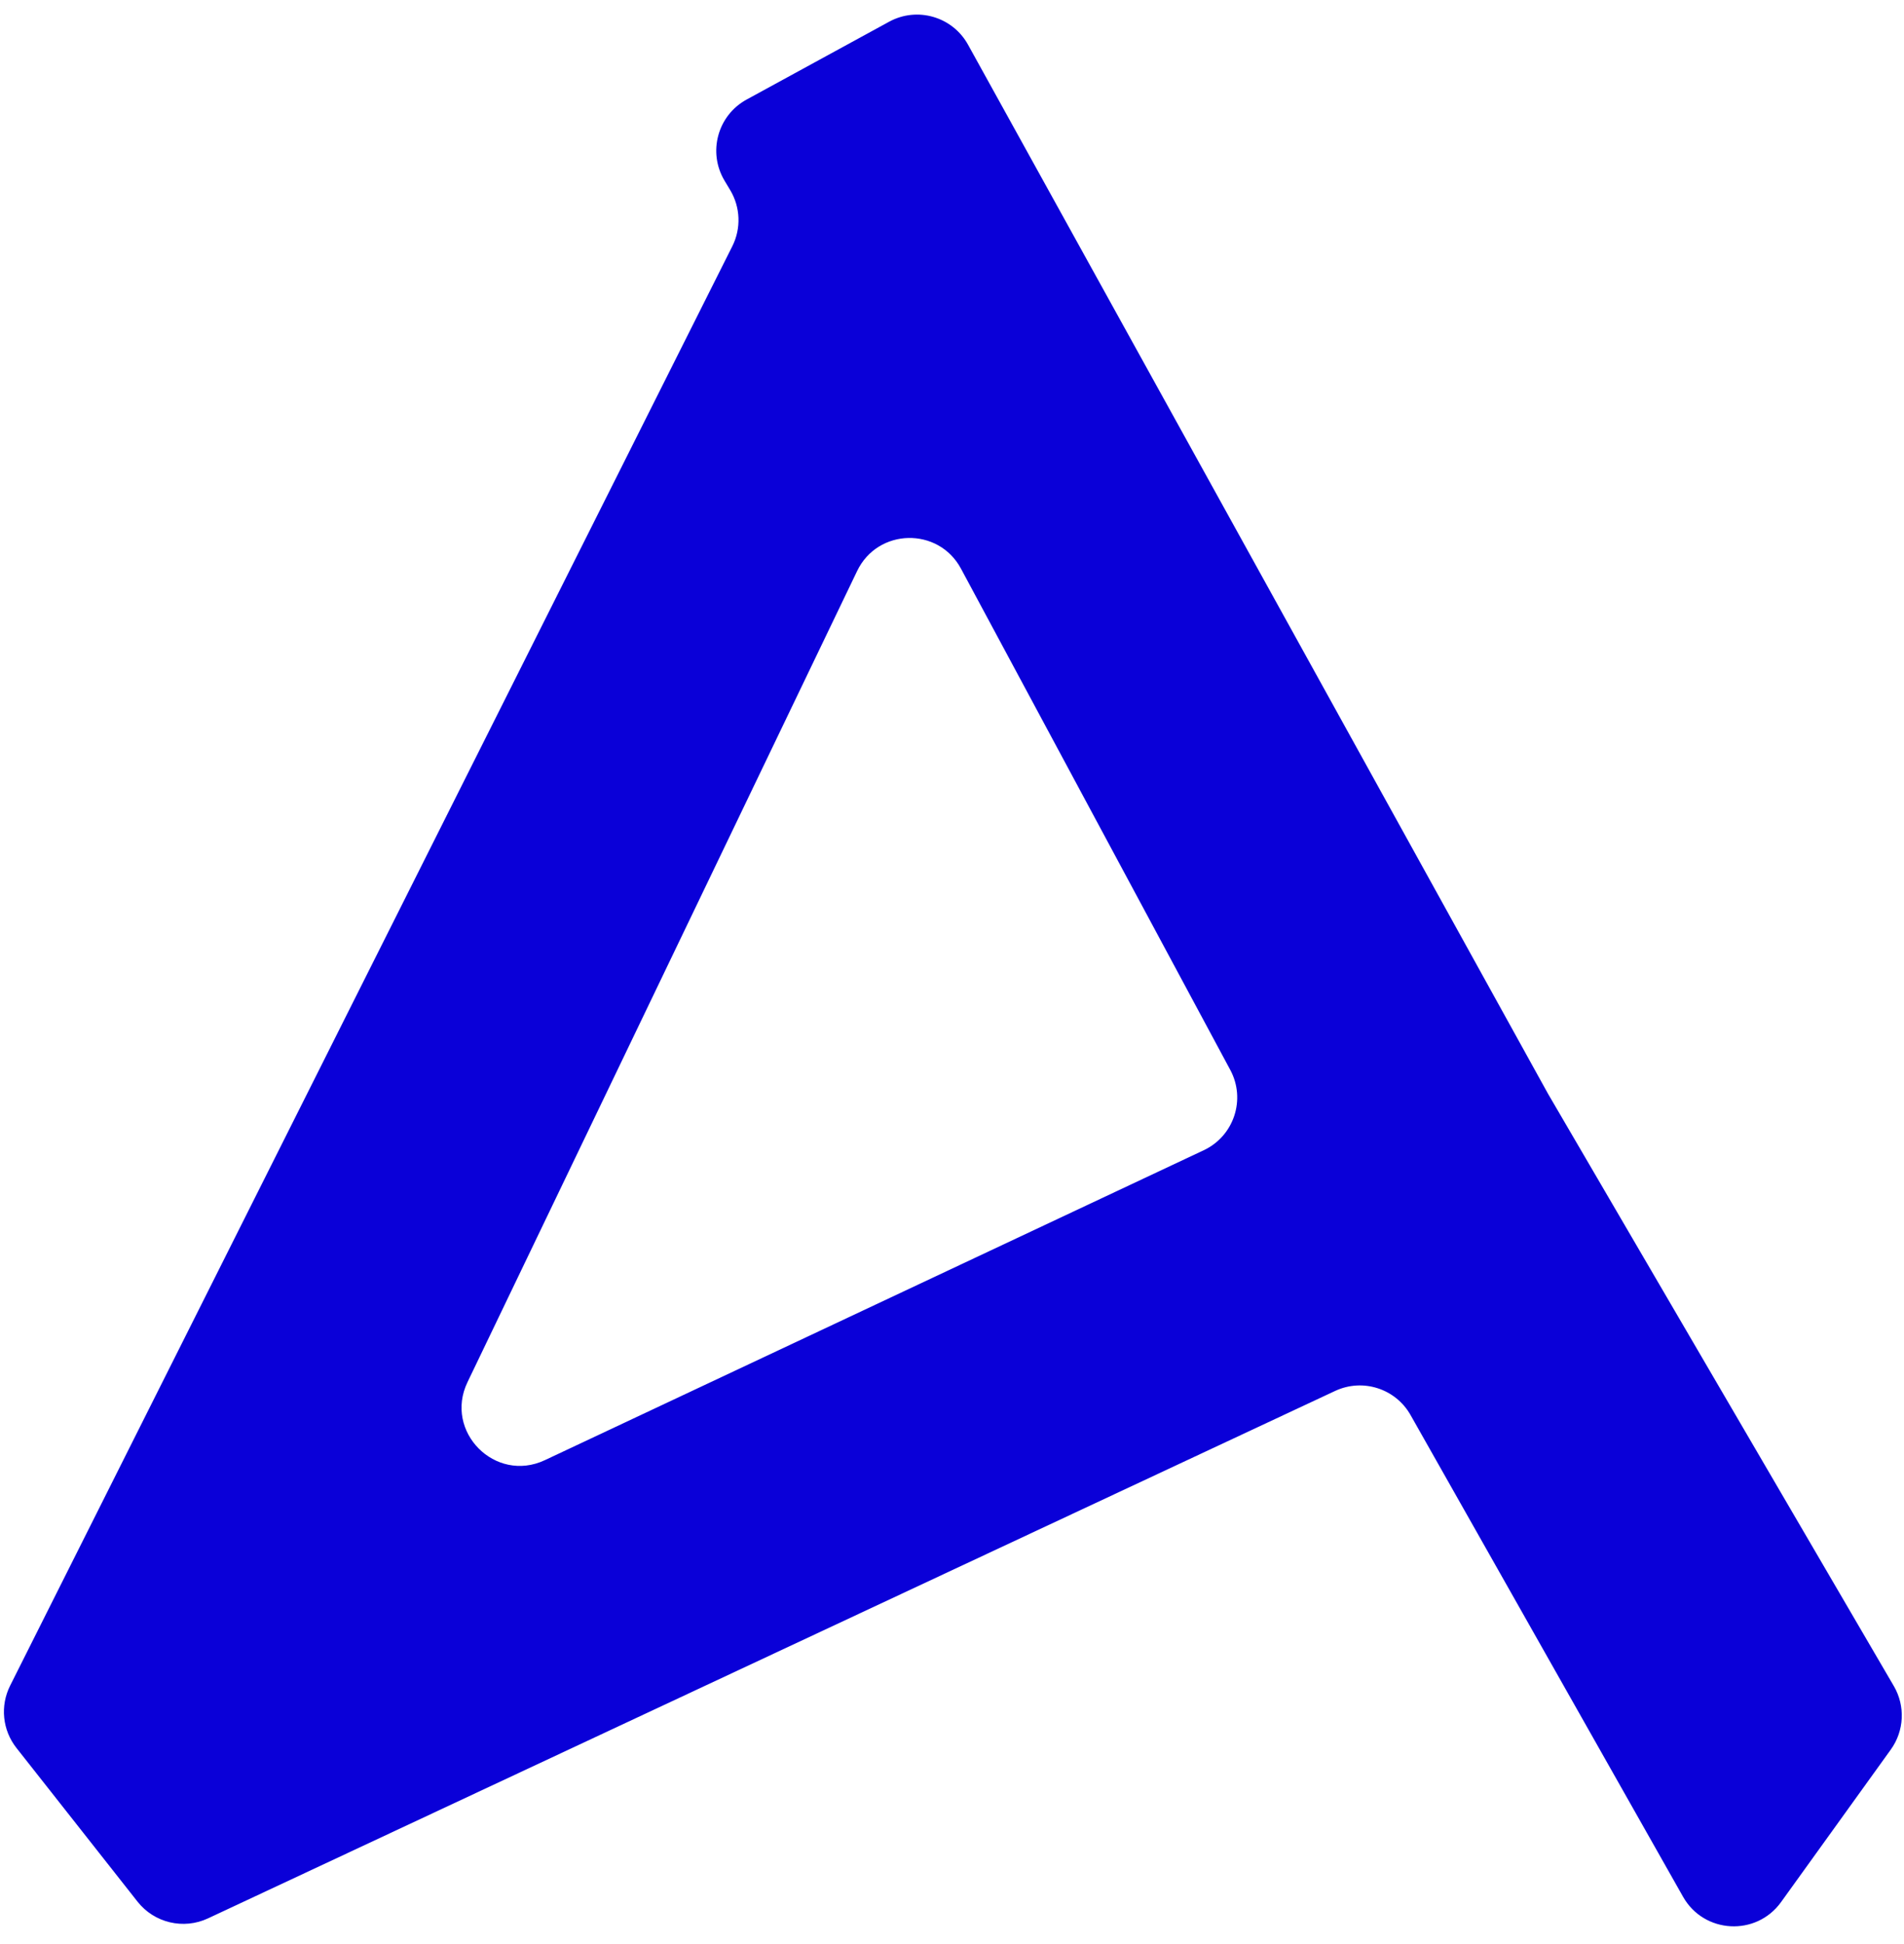 <svg width="96" height="98" viewBox="0 0 96 98" fill="none" xmlns="http://www.w3.org/2000/svg">
<path fill-rule="evenodd" clip-rule="evenodd" d="M44.828 1.096C46.247 0.321 48.025 0.838 48.808 2.253L78.051 55.136L95.488 84.996C96.073 85.999 96.013 87.252 95.335 88.195L89.801 95.884C88.549 97.624 85.914 97.481 84.859 95.614L71.12 71.332C70.364 69.996 68.707 69.467 67.317 70.117L10.488 96.705C9.252 97.283 7.779 96.934 6.934 95.862L0.828 88.112C0.123 87.217 -0.001 85.994 0.51 84.975L36.923 12.413C37.374 11.515 37.334 10.448 36.818 9.586L36.531 9.107C35.675 7.675 36.18 5.818 37.645 5.018L44.828 1.096ZM60.692 57.984C62.217 57.267 62.828 55.418 62.03 53.934L48.453 28.667C47.316 26.55 44.256 26.619 43.216 28.786L23.571 69.675C22.374 72.167 24.968 74.783 27.471 73.607L60.692 57.984Z" fill="#0A00D8"/>
</svg>
